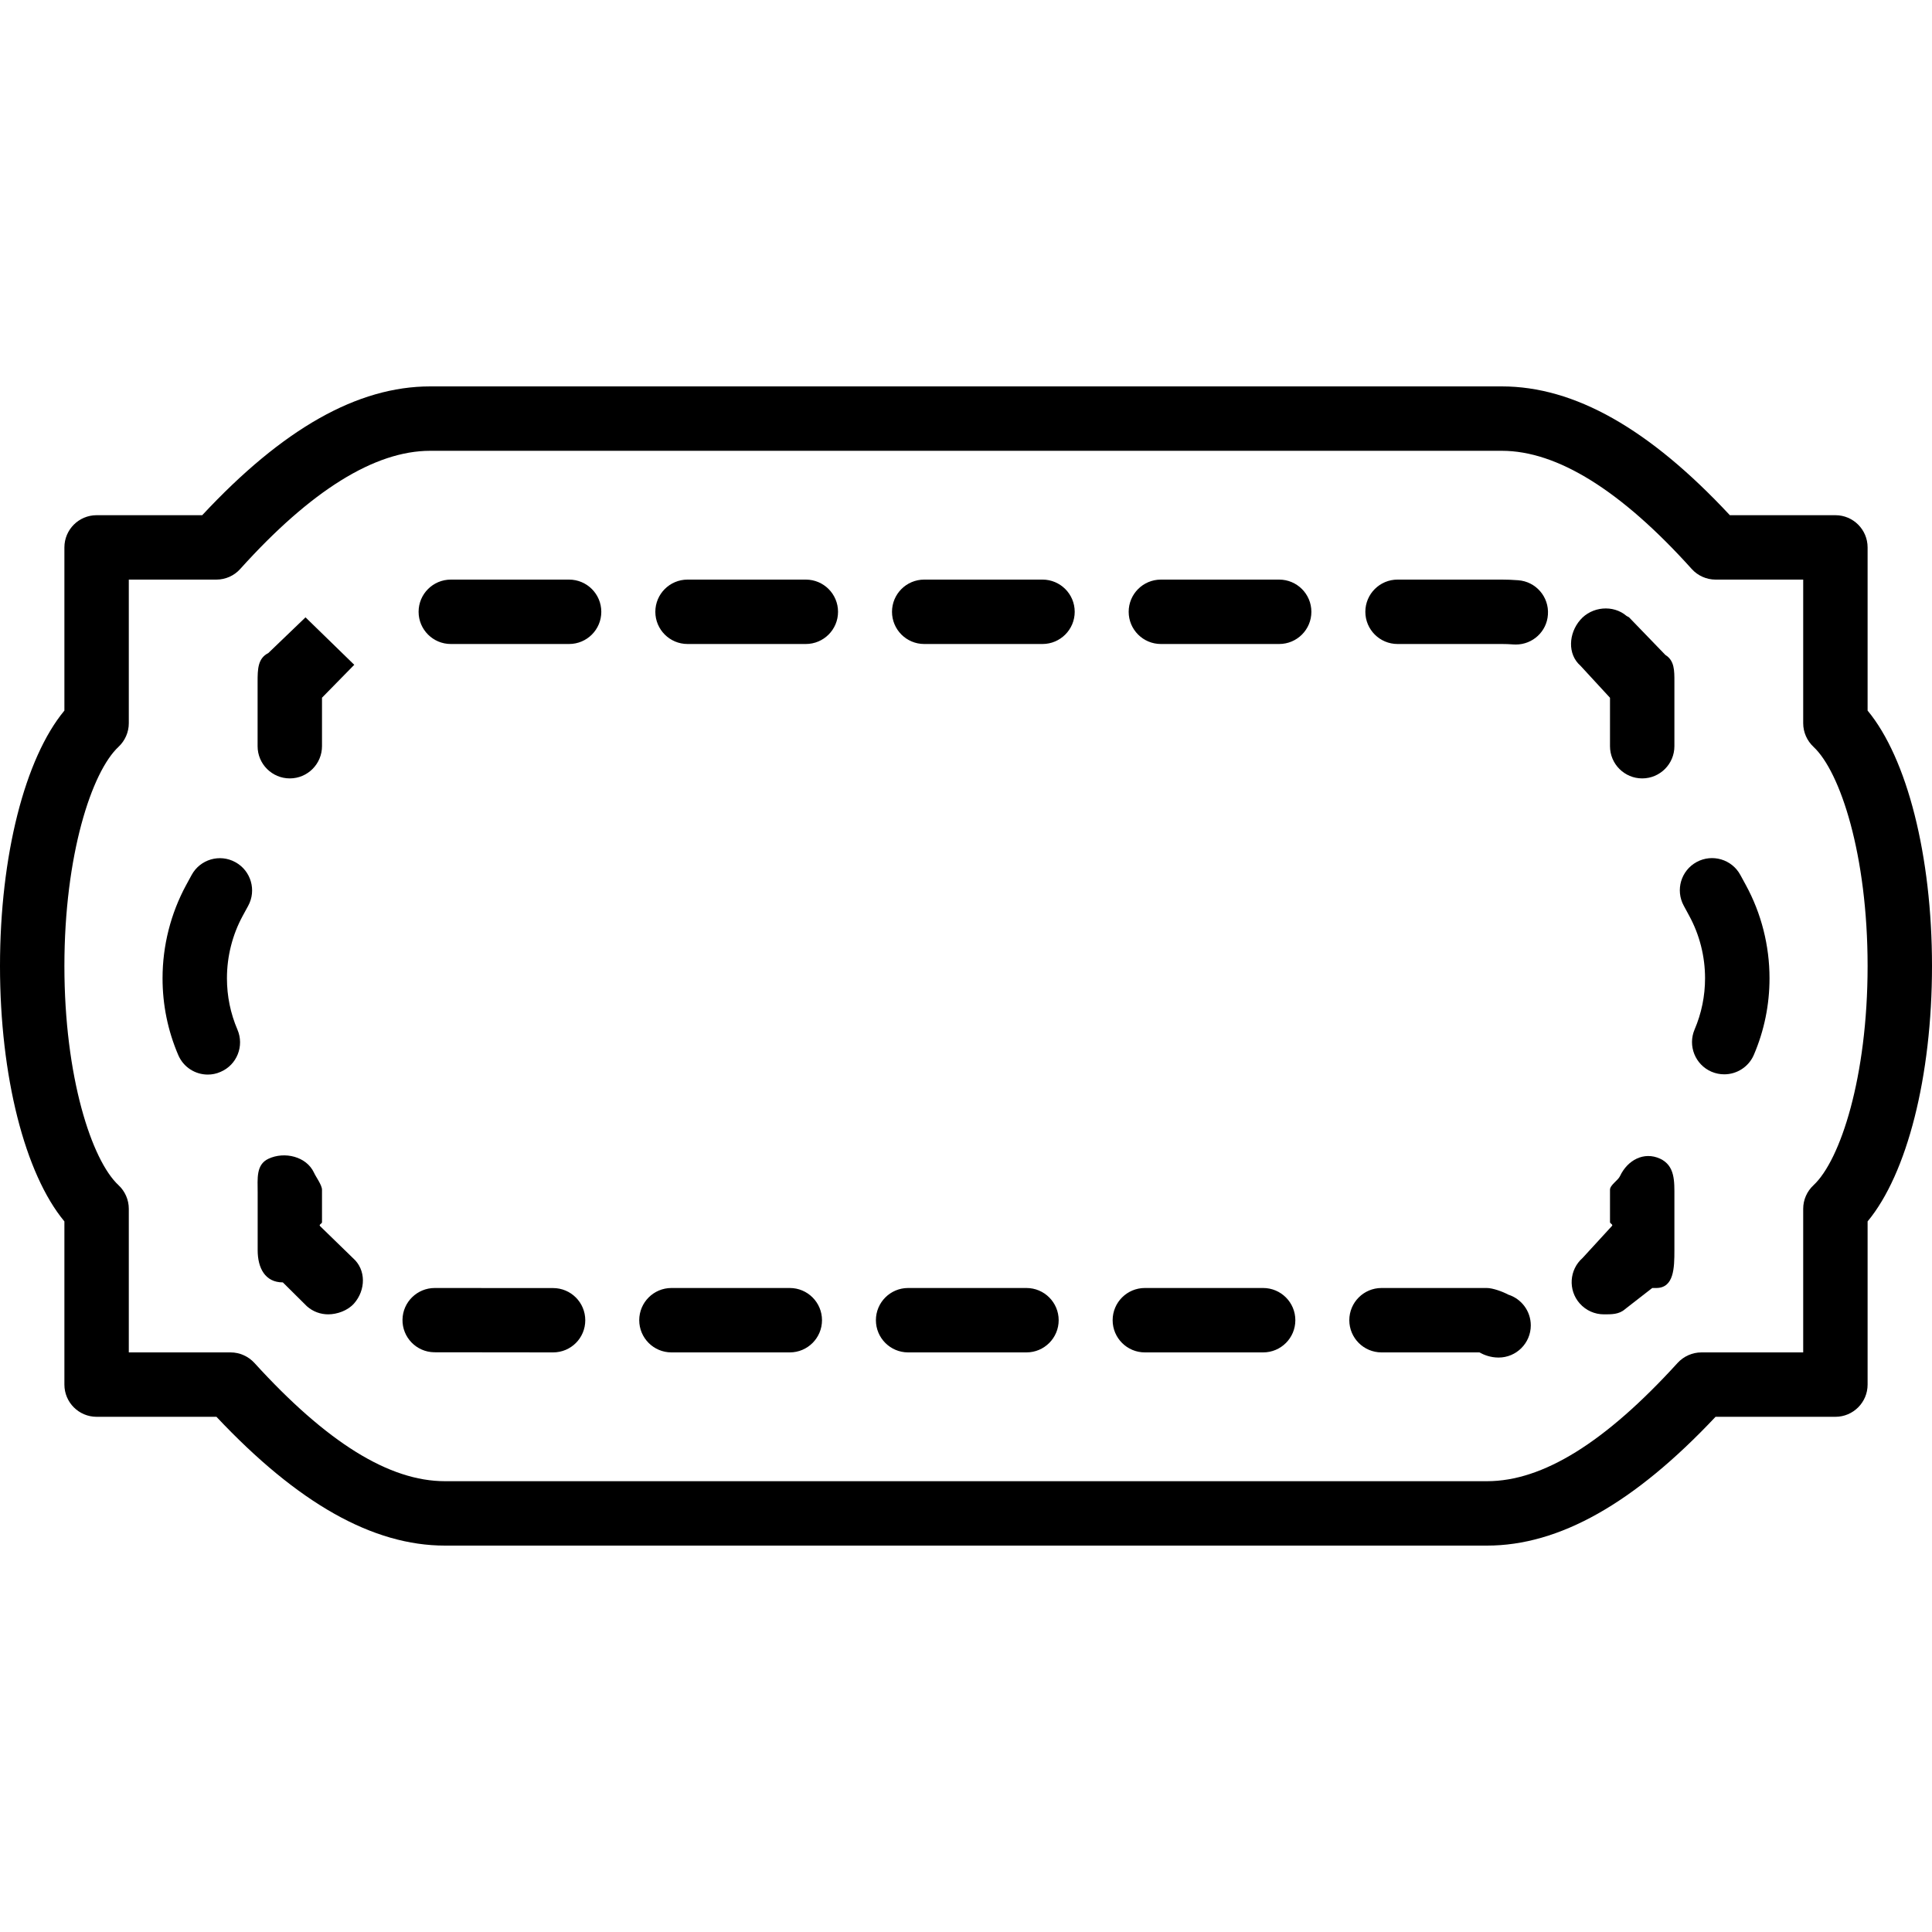 <?xml version="1.0" encoding="iso-8859-1"?>
<!-- Generator: Adobe Illustrator 19.2.1, SVG Export Plug-In . SVG Version: 6.00 Build 0)  -->
<svg version="1.1" xmlns="http://www.w3.org/2000/svg" xmlns:xlink="http://www.w3.org/1999/xlink" x="0px" y="0px"
	 viewBox="0 0 30 30" style="enable-background:new 0 0 30 30;" xml:space="preserve">
<g id="Dashed_Frame_21">
	<g>
		<g>
			<g>
				<path d="M5.096,20.409c-0.118,0-0.235-0.041-0.33-0.125l-0.374-0.371c-0.276,0-0.391-0.224-0.391-0.5v-0.9
					c0-0.21-0.028-0.429,0.168-0.52c0.25-0.117,0.589-0.035,0.706,0.215C4.904,18.274,5,18.401,5,18.475v0.506
					c0,0.017-0.054,0.035-0.03,0.058l0.51,0.496c0.208,0.182,0.2,0.498,0.018,0.705C5.399,20.352,5.234,20.409,5.096,20.409z"/>
			</g>
			<g>
				<path d="M3.227,16.686c-0.194,0-0.378-0.113-0.459-0.303c-0.162-0.378-0.244-0.779-0.244-1.193c0-0.505,0.127-1.006,0.367-1.448
					l0.085-0.156c0.132-0.242,0.436-0.332,0.679-0.198c0.242,0.132,0.331,0.437,0.198,0.679l-0.084,0.154
					c-0.16,0.294-0.245,0.63-0.245,0.969c0,0.278,0.055,0.546,0.163,0.798c0.109,0.254-0.008,0.548-0.262,0.656
					C3.36,16.673,3.293,16.686,3.227,16.686z"/>
			</g>
			<g>
				<path d="M4.5,12.087c-0.276,0-0.5-0.224-0.5-0.5v-1c0-0.195,0.003-0.364,0.166-0.446l0.578-0.555l0.757,0.737L5,10.834v0.752
					C5,11.863,4.776,12.087,4.5,12.087z"/>
			</g>
			<g>
				<path d="M23.539,10.008c-0.012,0-0.023,0-0.036-0.001C23.439,10.002,23.377,10,23.322,10h-1.621c-0.276,0-0.5-0.224-0.5-0.5
					s0.224-0.5,0.5-0.5h1.621c0.077,0,0.162,0.003,0.251,0.01c0.275,0.019,0.483,0.258,0.463,0.534
					C24.019,9.807,23.799,10.008,23.539,10.008z M19.863,10h-1.837c-0.276,0-0.5-0.224-0.5-0.5S17.75,9,18.026,9h1.837
					c0.276,0,0.5,0.224,0.5,0.5S20.14,10,19.863,10z M16.188,10h-1.837c-0.276,0-0.5-0.224-0.5-0.5s0.224-0.5,0.5-0.5h1.837
					c0.276,0,0.5,0.224,0.5,0.5S16.464,10,16.188,10z M12.513,10h-1.837c-0.276,0-0.5-0.224-0.5-0.5s0.224-0.5,0.5-0.5h1.837
					c0.276,0,0.5,0.224,0.5,0.5S12.789,10,12.513,10z M8.837,10H7c-0.276,0-0.5-0.224-0.5-0.5S6.724,9,7,9h1.837
					c0.276,0,0.5,0.224,0.5,0.5S9.114,10,8.837,10z"/>
			</g>
			<g>
				<path d="M25.5,12.087c-0.276,0-0.5-0.224-0.5-0.5v-0.752l-0.458-0.497c-0.207-0.181-0.184-0.505-0.004-0.712
					c0.179-0.208,0.511-0.241,0.72-0.061c0.001,0,0.036,0.019,0.037,0.02l0.565,0.585C26.002,10.258,26,10.412,26,10.587v1
					C26,11.863,25.776,12.087,25.5,12.087z"/>
			</g>
			<g>
				<path d="M26.774,16.682c-0.066,0-0.133-0.013-0.197-0.04c-0.254-0.109-0.372-0.403-0.263-0.657
					c0.107-0.251,0.162-0.519,0.162-0.795c0-0.339-0.085-0.674-0.245-0.968l-0.086-0.159c-0.132-0.243-0.042-0.546,0.201-0.678
					c0.243-0.131,0.546-0.042,0.678,0.201l0.086,0.158c0.24,0.44,0.367,0.94,0.367,1.446c0,0.412-0.082,0.813-0.243,1.189
					C27.153,16.568,26.968,16.682,26.774,16.682z"/>
			</g>
			<g>
				<path d="M24.904,20.409c-0.139,0-0.276-0.058-0.375-0.17c-0.182-0.207-0.162-0.523,0.045-0.705l0.455-0.496
					C25.054,19.016,25,18.997,25,18.98v-0.506c0-0.073,0.125-0.145,0.155-0.211c0.117-0.25,0.372-0.386,0.623-0.271
					C26.011,18.102,26,18.343,26,18.578v0.835C26,19.689,25.994,20,25.717,20h-0.061l-0.422,0.328
					C25.14,20.412,25.022,20.409,24.904,20.409z"/>
			</g>
			<g>
				<path d="M23.27,21.08c-0.127,0-0.229-0.042-0.298-0.08h-1.52c-0.276,0-0.5-0.224-0.5-0.5s0.224-0.5,0.5-0.5h1.636
					c0.087,0,0.24,0.053,0.332,0.103c0.203,0.064,0.35,0.254,0.35,0.478C23.77,20.856,23.546,21.08,23.27,21.08z M19.614,21h-1.837
					c-0.276,0-0.5-0.224-0.5-0.5s0.224-0.5,0.5-0.5h1.837c0.276,0,0.5,0.224,0.5,0.5S19.891,21,19.614,21z M15.939,21h-1.838
					c-0.276,0-0.5-0.224-0.5-0.5s0.224-0.5,0.5-0.5h1.838c0.276,0,0.5,0.224,0.5,0.5S16.215,21,15.939,21z M12.264,21h-1.838
					c-0.276,0-0.5-0.224-0.5-0.5s0.224-0.5,0.5-0.5h1.838c0.276,0,0.5,0.224,0.5,0.5S12.54,21,12.264,21z M8.588,21l-1.847-0.002
					c-0.276-0.005-0.496-0.232-0.491-0.508C6.255,20.217,6.479,20,6.75,20c0.003,0,0.006,0,0.009,0l1.829,0.001
					c0.276,0,0.5,0.223,0.5,0.5S8.865,21,8.588,21z"/>
			</g>
		</g>
		<g>
			<path d="M23.09,24H6.91c-1.12,0-2.283-0.654-3.549-2H1.5C1.224,22,1,21.776,1,21.5v-2.534C0.387,18.228,0,16.714,0,15
				c0-1.713,0.387-3.227,1-3.966V8.5C1,8.224,1.224,8,1.5,8h1.64C4.393,6.655,5.553,6,6.68,6h16.64c1.127,0,2.288,0.655,3.541,2
				h1.64C28.776,8,29,8.224,29,8.5v2.534c0.613,0.739,1,2.253,1,3.966c0,1.714-0.387,3.228-1,3.966V21.5c0,0.276-0.224,0.5-0.5,0.5
				h-1.861C25.373,23.346,24.21,24,23.09,24z M2,21h1.58c0.141,0,0.275,0.06,0.37,0.163C5.075,22.399,6.043,23,6.91,23h16.18
				c0.867,0,1.835-0.601,2.96-1.837C26.145,21.06,26.279,21,26.42,21H28v-2.23c0-0.139,0.058-0.271,0.16-0.366
				C28.577,18.016,29,16.722,29,15c0-1.721-0.423-3.015-0.841-3.404C28.058,11.501,28,11.369,28,11.23V9h-1.36
				c-0.142,0-0.277-0.06-0.372-0.166C25.173,7.617,24.181,7,23.32,7H6.68C5.819,7,4.827,7.617,3.731,8.834
				C3.637,8.94,3.501,9,3.36,9H2v2.23c0,0.139-0.058,0.271-0.159,0.366C1.423,11.985,1,13.279,1,15c0,1.722,0.423,3.016,0.84,3.403
				C1.942,18.498,2,18.631,2,18.77V21z"/>
		</g>
	</g>
</g>
<g id="Dashed_Frame_22">
</g>
<g id="Dashed_Frame_23">
</g>
<g id="Dashed_Frame_24">
</g>
<g id="Dashed_Frame_34">
</g>
</svg>

